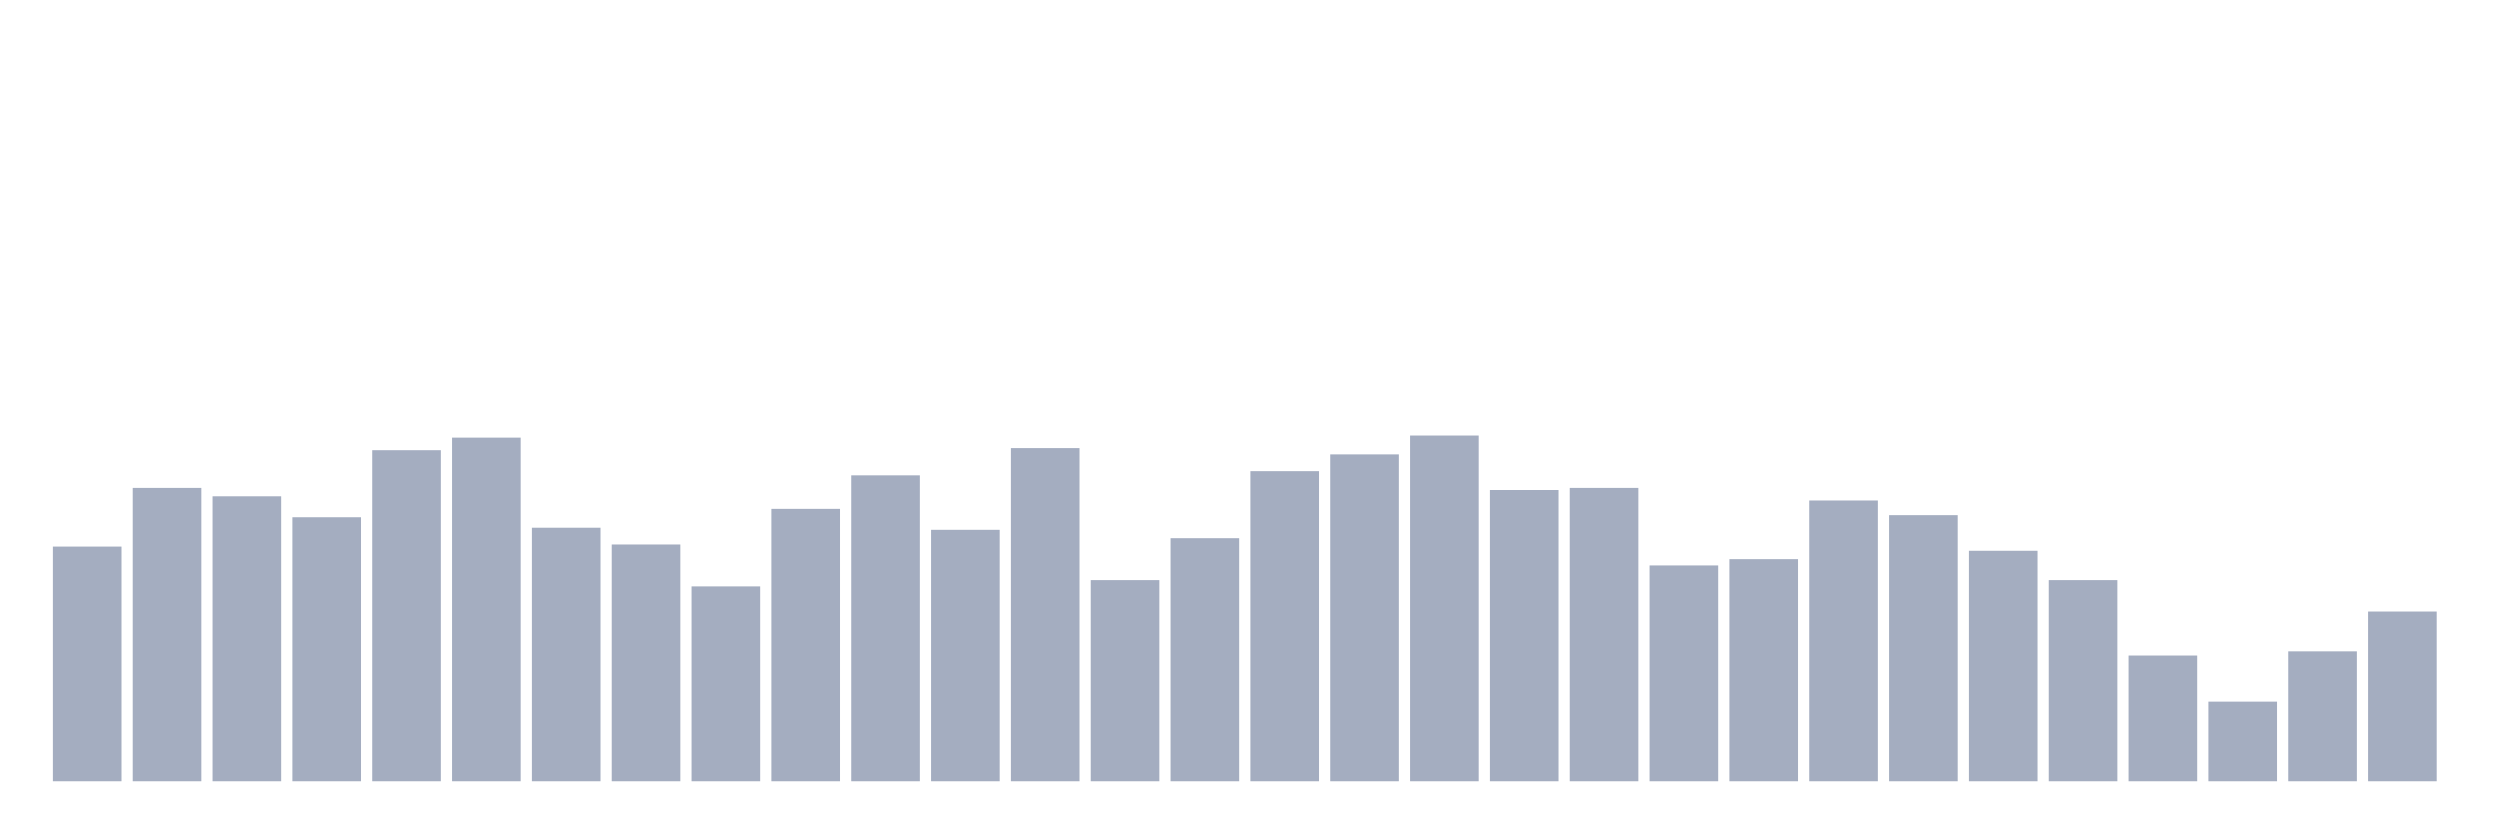 <svg xmlns="http://www.w3.org/2000/svg" viewBox="0 0 480 160"><g transform="translate(10,10)"><rect class="bar" x="0.153" width="13.175" y="94.943" height="45.057" fill="rgb(164,173,192)"></rect><rect class="bar" x="15.482" width="13.175" y="83.678" height="56.322" fill="rgb(164,173,192)"></rect><rect class="bar" x="30.81" width="13.175" y="85.287" height="54.713" fill="rgb(164,173,192)"></rect><rect class="bar" x="46.138" width="13.175" y="89.31" height="50.69" fill="rgb(164,173,192)"></rect><rect class="bar" x="61.466" width="13.175" y="76.437" height="63.563" fill="rgb(164,173,192)"></rect><rect class="bar" x="76.794" width="13.175" y="74.023" height="65.977" fill="rgb(164,173,192)"></rect><rect class="bar" x="92.123" width="13.175" y="91.322" height="48.678" fill="rgb(164,173,192)"></rect><rect class="bar" x="107.451" width="13.175" y="94.54" height="45.46" fill="rgb(164,173,192)"></rect><rect class="bar" x="122.779" width="13.175" y="102.586" height="37.414" fill="rgb(164,173,192)"></rect><rect class="bar" x="138.107" width="13.175" y="87.701" height="52.299" fill="rgb(164,173,192)"></rect><rect class="bar" x="153.436" width="13.175" y="81.264" height="58.736" fill="rgb(164,173,192)"></rect><rect class="bar" x="168.764" width="13.175" y="91.724" height="48.276" fill="rgb(164,173,192)"></rect><rect class="bar" x="184.092" width="13.175" y="76.034" height="63.966" fill="rgb(164,173,192)"></rect><rect class="bar" x="199.42" width="13.175" y="101.379" height="38.621" fill="rgb(164,173,192)"></rect><rect class="bar" x="214.748" width="13.175" y="93.333" height="46.667" fill="rgb(164,173,192)"></rect><rect class="bar" x="230.077" width="13.175" y="80.46" height="59.54" fill="rgb(164,173,192)"></rect><rect class="bar" x="245.405" width="13.175" y="77.241" height="62.759" fill="rgb(164,173,192)"></rect><rect class="bar" x="260.733" width="13.175" y="73.621" height="66.379" fill="rgb(164,173,192)"></rect><rect class="bar" x="276.061" width="13.175" y="84.08" height="55.92" fill="rgb(164,173,192)"></rect><rect class="bar" x="291.39" width="13.175" y="83.678" height="56.322" fill="rgb(164,173,192)"></rect><rect class="bar" x="306.718" width="13.175" y="98.563" height="41.437" fill="rgb(164,173,192)"></rect><rect class="bar" x="322.046" width="13.175" y="97.356" height="42.644" fill="rgb(164,173,192)"></rect><rect class="bar" x="337.374" width="13.175" y="86.092" height="53.908" fill="rgb(164,173,192)"></rect><rect class="bar" x="352.702" width="13.175" y="88.908" height="51.092" fill="rgb(164,173,192)"></rect><rect class="bar" x="368.031" width="13.175" y="95.747" height="44.253" fill="rgb(164,173,192)"></rect><rect class="bar" x="383.359" width="13.175" y="101.379" height="38.621" fill="rgb(164,173,192)"></rect><rect class="bar" x="398.687" width="13.175" y="115.862" height="24.138" fill="rgb(164,173,192)"></rect><rect class="bar" x="414.015" width="13.175" y="124.713" height="15.287" fill="rgb(164,173,192)"></rect><rect class="bar" x="429.344" width="13.175" y="115.057" height="24.943" fill="rgb(164,173,192)"></rect><rect class="bar" x="444.672" width="13.175" y="107.414" height="32.586" fill="rgb(164,173,192)"></rect></g></svg>